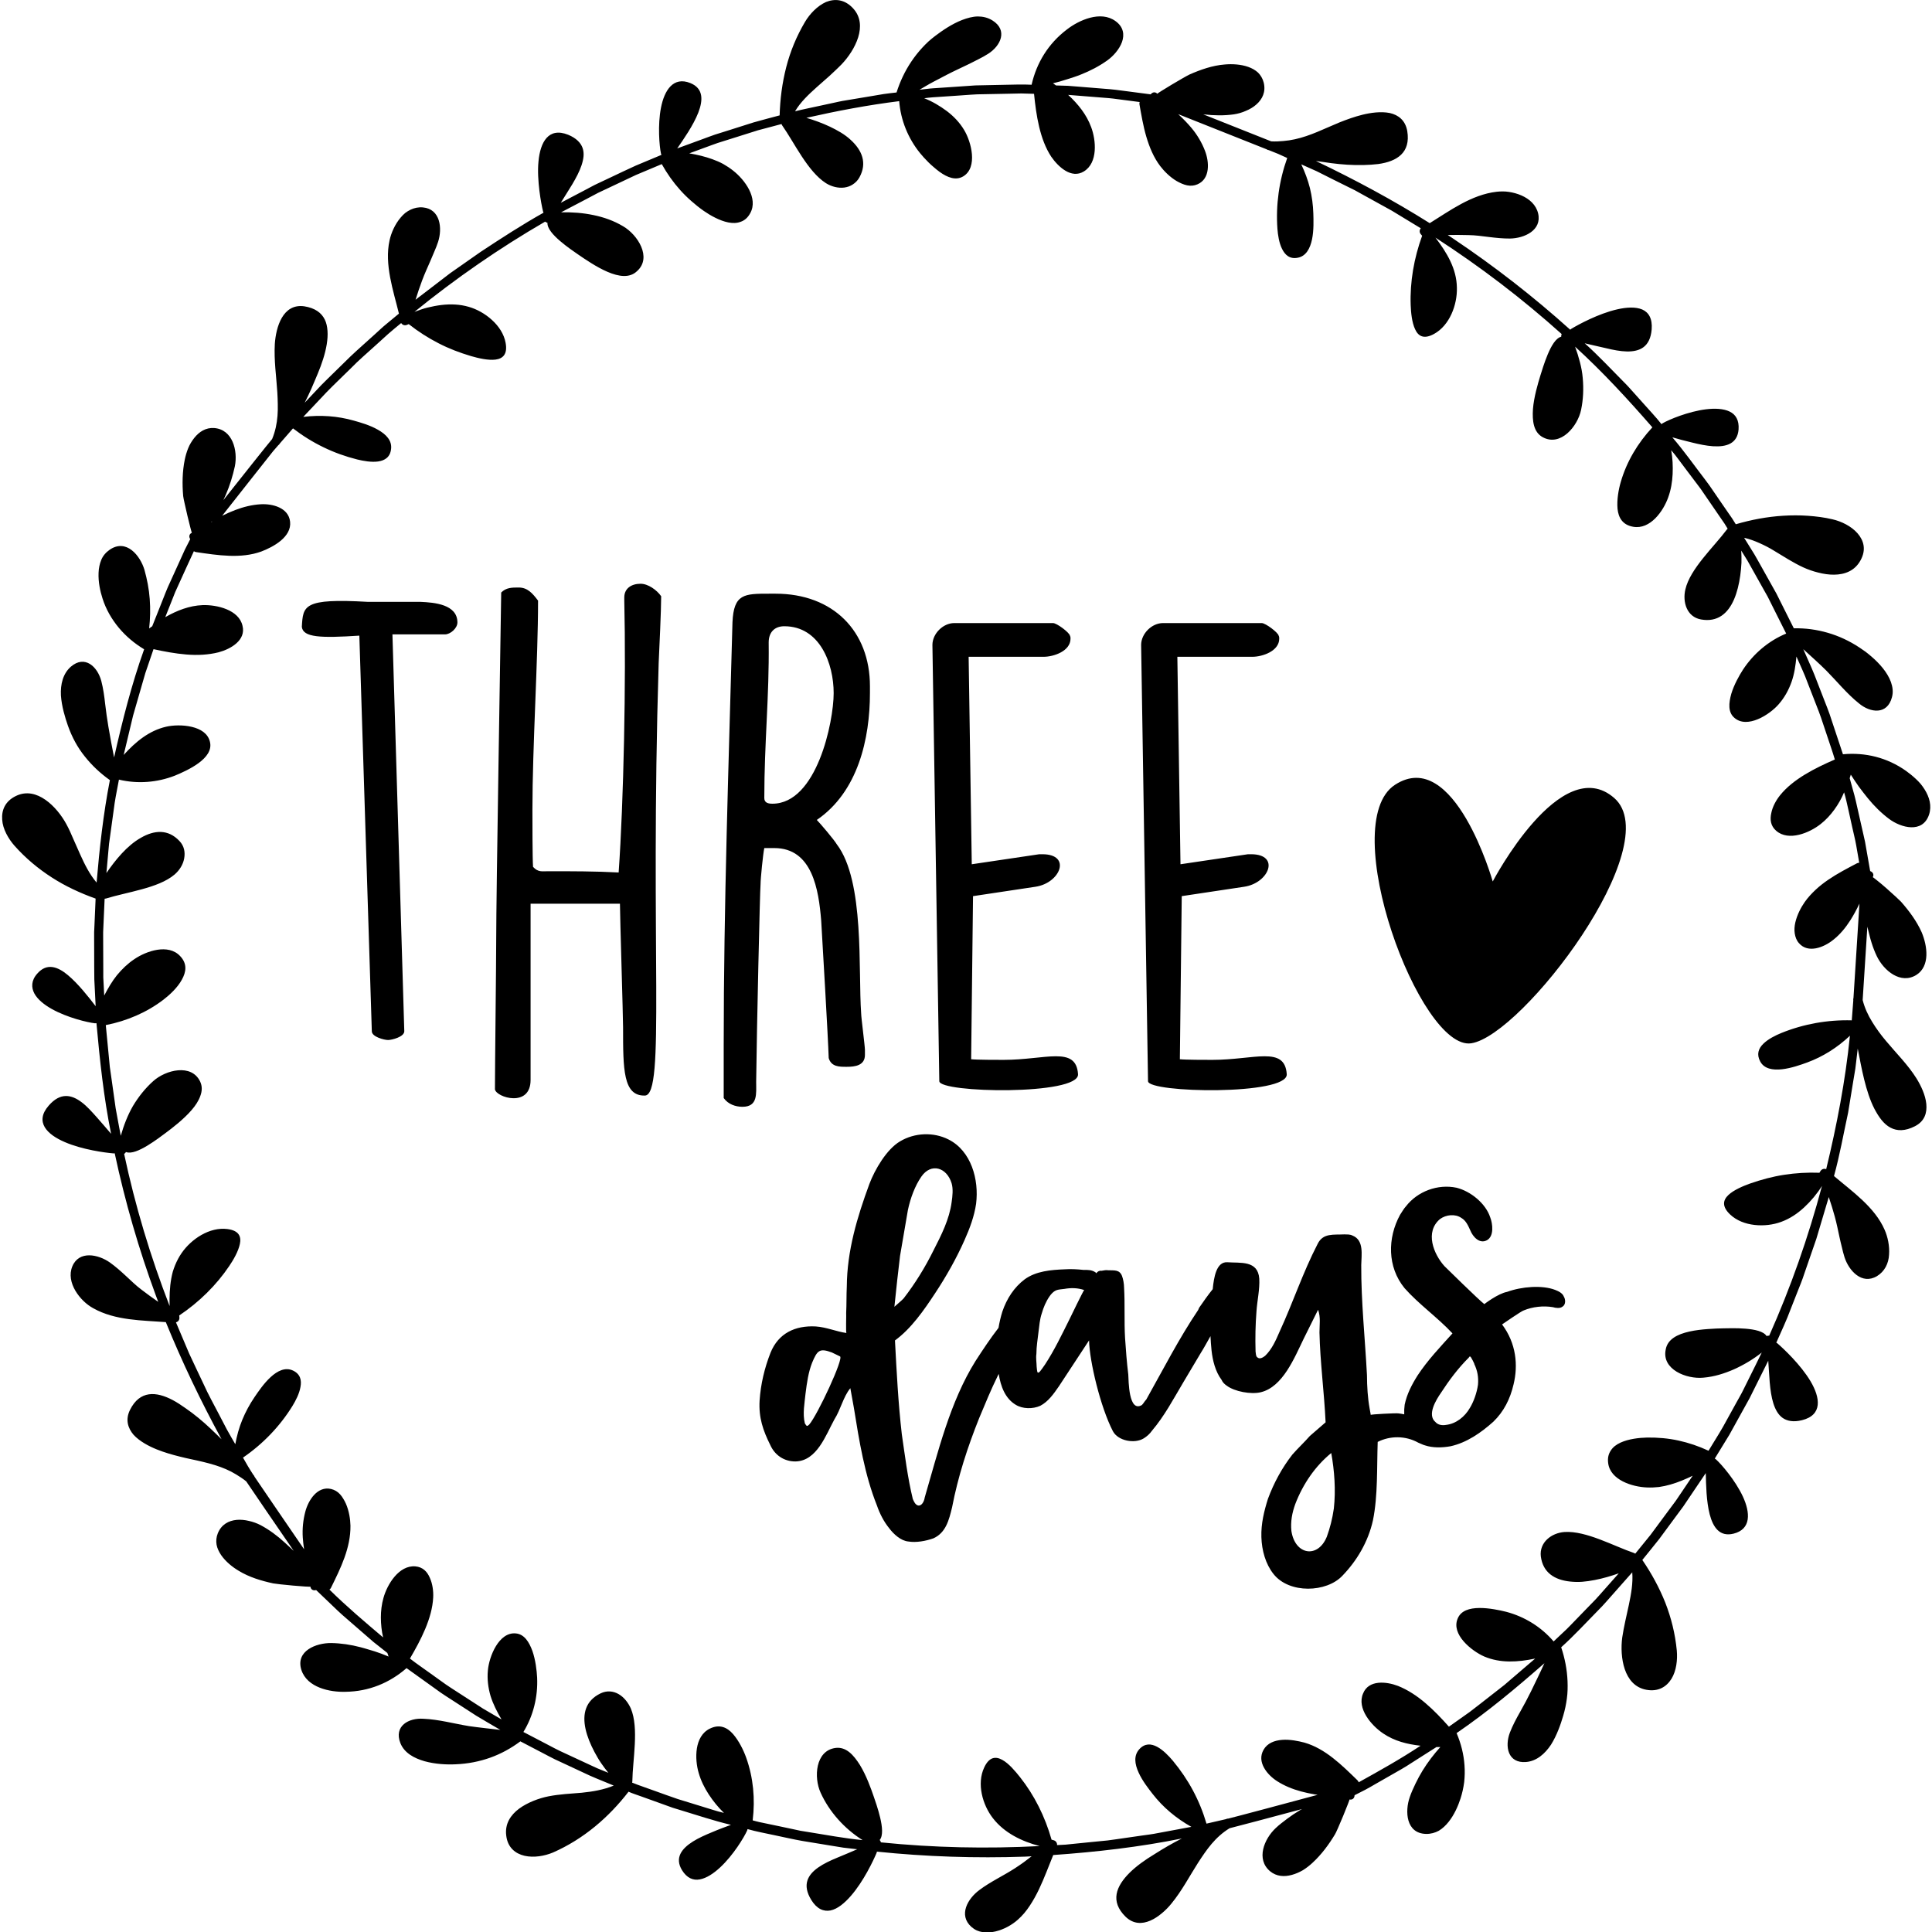 <?xml version="1.0" encoding="utf-8"?>
<!-- Generator: Adobe Illustrator 23.0.3, SVG Export Plug-In . SVG Version: 6.00 Build 0)  -->
<svg version="1.1" id="Layer_1" xmlns="http://www.w3.org/2000/svg" xmlns:xlink="http://www.w3.org/1999/xlink" x="0px" y="0px"
	 viewBox="0 0 432 432" style="enable-background:new 0 0 432 432;" xml:space="preserve">
<path d="M347.75,288.43c-2.92-1.13-7.52-0.75-10.77,0.44c-2.04,0.37-5.08,2.73-5.08,2.73c-1.03-0.72-8.92-8.49-8.92-8.49
	c-2.45-2.72-4.4-7.65-1-10.52c1.33-0.99,3.4-1.22,4.78-0.26c1.01,0.57,1.51,1.69,2.01,2.8c0.56,1.41,2.07,3.09,3.71,2.19
	s1.29-3.7,0.74-5.11c-1.02-3.13-4.37-5.84-7.53-6.63c-4.23-0.89-8.74,0.83-11.31,4.15c-0.51,0.54-0.84,1.21-1.32,1.9
	c-2.83,5.18-2.87,11.67,1,16.4c3.22,3.64,7.35,6.51,10.72,10.12c-2.76,3.06-5.55,5.98-7.8,9.4c-1.29,2.04-2.41,4.2-2.89,6.55
	c-0.1,0.7-0.13,1.42-0.1,2.15c-0.45-0.09-0.91-0.18-1.36-0.22c-0.46-0.07-6.14,0.2-6.12,0.35l-0.26-1.46
	c-0.42-2.33-0.58-4.87-0.59-7.43c-0.43-8.21-1.32-16.49-1.28-24.63c0.04-2.27,0.66-5.54-1.94-6.58c-0.66-0.33-1.25-0.23-1.86-0.27
	c-2.39,0.13-4.74-0.35-5.95,2.13c-3.35,6.48-5.48,13.05-8.51,19.62c-0.85,1.96-1.7,3.92-3.24,5.41c-0.53,0.4-1.21,0.82-1.75,0.32
	c-0.34-0.24-0.3-0.85-0.38-1.29c-0.09-3-0.03-6.02,0.2-8.93c0.16-2.44,0.76-4.96,0.63-7.35c-0.3-4.17-4.24-3.46-7.15-3.68
	c-2.42-0.13-2.99,3.28-3.26,6.02c-1.1,1.36-2.07,2.76-3.04,4.16l-0.21,0.49c-4.28,6.35-7.84,13.32-11.61,20.03
	c-0.38,0.37-0.6,0.86-0.98,1.23c-3,1.75-2.95-5.5-3.04-6.84c-0.33-2.65-0.54-5.48-0.72-8.16c-0.22-3.73,0-7.54-0.22-11.26
	c-0.01-0.9-0.2-1.92-0.47-2.63c-0.56-1.41-1.72-1.2-3.09-1.25c-0.46-0.07-0.9,0.01-1.49,0.12c-0.46-0.07-0.88,0.16-1.12,0.5
	c-0.15,0.03-0.15,0.03-0.17-0.12c-0.86-0.6-1.76-0.59-2.67-0.57c-1.54-0.17-2.91-0.23-4.25-0.14c-3.14,0.12-6.41,0.4-8.94,2.22
	c-2.39,1.79-4.04,4.35-5.02,7.24c-0.37,1.18-0.65,2.4-0.86,3.63c-1.85,2.39-3.46,4.83-5.13,7.4c-5.73,9.17-8.38,20.35-11.37,30.54
	c-0.13,0.93-0.71,1.94-1.49,1.78c-0.64-0.19-0.92-0.89-1.17-1.45c-1.16-4.76-1.77-9.78-2.46-14.48c-0.8-6.94-1.16-13.96-1.53-20.98
	c3.6-2.61,6.47-6.74,8.95-10.51c2.49-3.76,4.77-7.79,6.59-11.89c1.18-2.63,2.2-5.37,2.6-8.16c0.68-5.4-1.09-11.86-6.22-14.4
	c-3.31-1.66-7.51-1.51-10.77,0.44c-3,1.75-5.65,6.3-6.87,9.53c-2.73,7.42-4.99,14.92-5.05,22.92c-0.1,1.98-0.04,3.93-0.14,5.9
	c0.05,0.29-0.11,4.39,0.06,4.51c-2.32-0.33-4.46-1.31-6.89-1.47c-4.56-0.23-8.32,1.5-10.09,5.89c-1.34,3.41-2.2,7.03-2.44,10.69
	c-0.22,3.81,0.75,6.65,2.4,9.96c1,2.23,3.07,3.67,5.63,3.65c4.8-0.11,6.77-5.89,8.7-9.41c1.41-2.21,1.96-5.03,3.56-6.97l0.79,4.38
	c1.2,7.47,2.4,14.94,5.15,21.83c0.63,1.85,1.56,3.64,2.73,5.08c0.99,1.33,2.62,2.84,4.31,2.99c1.71,0.29,3.9-0.1,5.6-0.71
	c2.79-1.26,3.48-4.1,4.17-6.93c1.32-6.87,3.45-13.43,6.05-19.93c1.37-3.26,2.62-6.35,4.17-9.49c0.07-0.14,0.14-0.27,0.21-0.41
	c0.43,2.77,1.44,5.5,3.82,6.91c1.52,0.93,3.79,0.97,5.46,0.22c1.79-0.93,2.99-2.65,4.18-4.37l6.74-10.26
	c0.09,4.66,2.54,14.91,5.32,20.29c1.15,2.2,4.89,2.88,6.92,1.61c0.68-0.42,1.33-0.99,1.81-1.68c2.86-3.38,4.76-7.04,7.07-10.92
	l3.82-6.42c0.78-1.23,1.48-2.55,2.21-3.83c0.05,1.07,0.13,2.15,0.24,3.23c0.25,2.22,0.84,4.67,2.23,6.53
	c0.25,0.56,0.62,0.94,1.14,1.3c1.75,1.34,5.49,2.02,7.65,1.48c4.91-1.19,7.5-7.68,9.59-11.98l3.21-6.46
	c0.61,1.7,0.31,3.41,0.31,5.07c0.14,6.61,1.06,13.37,1.37,20.1l-3.52,3.05c-1.25,1.43-2.67,2.74-3.92,4.17
	c-2.32,2.98-4.13,6.32-5.45,9.88c-0.86,2.72-1.56,5.56-1.47,8.55s0.93,6.01,2.7,8.25c3.52,4.49,11.91,4.18,15.44,0.38
	c3.17-3.29,5.73-7.51,6.81-12.38c1.12-5.48,0.86-11.91,1.06-17.52c2.76-1.4,6.22-1.42,9.07,0.17c0.53,0.2,1.02,0.48,1.49,0.6
	c1.78,0.59,3.84,0.54,5.74,0.2c3.62-0.8,6.83-3.04,9.56-5.49c2.31-2.23,3.76-5.05,4.52-8.35c1.04-4.26,0.61-9.15-2.57-13.4
	c0,0,4.42-3.06,4.86-3.14c1.96-0.81,4.33-1.08,6.5-0.72c0.63,0.19,1.56,0.32,2.1-0.08c0.82-0.45,0.76-1.64,0.33-2.32
	C349.4,289.19,348.56,288.74,347.75,288.43z M180.93,318.55c-0.27,0.2-0.38,0.37-0.56,0.25c-0.17-0.12-0.2-0.26-0.4-0.53
	c-0.54-2.16-0.06-4.51,0.15-6.66c0.31-2.47,0.64-4.79,1.47-6.9c1.16-2.77,1.66-3.31,4.41-2.3l1.82,0.88
	C188.78,303.57,182.8,316.41,180.93,318.55z M201.25,280.83l1.76-10.27c0.57-2.67,1.58-5.41,3.02-7.48c2.15-3.1,5.65-2.08,6.75,1.49
	c0.38,1.29,0.21,2.83,0.01,4.22c-0.51,3.86-2.29,7.35-4.07,10.83c-1.88,3.8-4.09,7.37-6.66,10.7c-0.5,0.54-1.04,0.94-2.07,1.88
	C200.42,287.91,200.83,284.37,201.25,280.83z M239.09,295.09c-1.66,3.32-3.3,6.78-5.42,10.02c-1.08,1.55-1.32,1.9-1.63,1.8
	c-0.2-0.26-0.18-1.02-0.24-1.31c-0.01-0.9-0.2-1.92-0.06-2.85c0-1.66,0.3-3.37,0.47-4.91c0.2-1.39,0.25-2.76,0.75-4.21
	c0.37-1.27,0.89-2.57,1.73-3.78c0.36-0.52,0.86-1.06,1.42-1.31c0.56-0.25,1.31-0.24,1.9-0.34c1.46-0.26,2.97-0.24,4.42,0.26
	C242.27,288.49,239.42,294.43,239.09,295.09z M298.25,337.31c-0.33,2.32-0.87,4.38-1.57,6.31c-1.98,4.88-7.09,4.14-7.92-1.28
	c-0.22-2.07,0.16-4.1,0.87-6.04c1.74-4.53,4.49-8.5,8.04-11.4C298.38,328.85,298.71,333.16,298.25,337.31z M330.48,309.64
	c-0.27,1.86-0.97,3.79-1.79,5.14c-1.14,2.01-3.12,3.58-5.34,3.83c-0.88,0.16-1.8,0.02-2.37-0.63c-1.95-1.61,0.15-5,1.23-6.55
	c1.77-2.73,3.83-5.51,6.26-7.91c-0.03-0.15,0.12-0.17,0.27-0.2c0.15-0.03,1.1,1.91,0.9,1.65
	C330.37,306.49,330.63,307.95,330.48,309.64z M102.28,139.19c0,1.26-1.54,2.66-2.79,2.66H87.75l2.65,88.74
	c0,1.26-2.79,1.96-3.63,1.96s-3.63-0.7-3.63-1.96l-2.79-88.46c-8.66,0.56-12.58,0.42-12.86-1.96c0.28-4.75,0.28-6.43,14.81-5.59
	h11.74C97.11,134.71,102.28,135.13,102.28,139.19z M147.84,133.32c0,3.07-0.42,12.02-0.56,14.95c-1.96,64.14,1.54,96.56-3.07,96.7
	c-4.89,0.14-4.89-5.87-4.89-15.23c0-2.52-0.7-25.15-0.7-27.67h-19.98v39.41c0,6.29-7.69,3.91-7.97,2.1c0-5.03,0.28-28.23,0.28-33.12
	c0-10.9,0.98-67.21,1.12-77.97c1.12-1.12,2.38-1.12,3.91-1.12c1.96,0,3.07,1.26,4.33,2.93c0,13.42-1.26,32.56-1.26,46.81
	c0,1.96,0,10.9,0.14,12.72c1.12,1.26,2.1,0.98,3.35,0.98c5.31,0,10.62,0,15.79,0.28c1.12-15.79,1.68-43.04,1.26-60.79v-0.7
	c0-2.1,1.68-3.07,3.63-3.07C144.91,130.52,146.86,131.92,147.84,133.32z M170.9,189.63h2.24c8.52,0,9.92,9.36,10.48,16.21
	c0.28,4.75,1.54,26.13,1.68,30.74c0.56,1.96,2.38,1.96,3.91,1.96h0.14c1.82,0,4.05-0.28,4.05-2.66v-1.12c0-0.84-0.84-7.27-0.84-8.1
	c-0.7-9.64,0.84-29.63-5.45-37.87c-0.56-0.98-3.77-4.75-4.47-5.45c9.22-6.29,11.88-18.17,11.88-28.37v-1.54
	c0-12.3-8.24-20.68-21.1-20.68h-1.4c-5.59,0-7.97,0-8.24,6.43c-0.84,31.44-1.96,63.16-1.96,94.6v11.74c0.98,1.4,2.66,1.96,4.19,1.96
	c3.49,0,3.07-2.93,3.07-5.59c0.14-11.88,0.84-42.9,0.98-44.16C170.06,196.48,170.62,190.89,170.9,189.63z M171.88,143.66
	c0-2.38,1.4-3.63,3.49-3.63c7.96,0,11.04,8.38,11.04,14.95c0,6.43-3.77,24.73-13.69,24.73c-0.84,0-1.82-0.14-1.82-1.26
	C170.9,166.02,172.02,155.81,171.88,143.66z M210.03,241.75l-1.54-97.54c0-2.52,2.38-4.89,4.89-4.89h22.08
	c0.84,0,3.63,2.1,3.77,2.79c0.14,0.28,0.14,0.42,0.14,0.7c0,2.79-3.77,4.05-6.01,4.05h-16.77l0.7,46.39l15.09-2.24h0.7
	c6.57,0,4.05,6.43-1.54,7.27l-13.97,2.1l-0.42,36.47c1.26,0.14,6.01,0.14,7.27,0.14c9.36,0,16.21-3.21,16.63,3.21
	C241.33,244.97,210.03,244.41,210.03,241.75z M256.7,241.75l-1.54-97.54c0-2.52,2.38-4.89,4.89-4.89h22.08
	c0.84,0,3.63,2.1,3.77,2.79c0.14,0.28,0.14,0.42,0.14,0.7c0,2.79-3.77,4.05-6.01,4.05h-16.77l0.7,46.39l15.09-2.24h0.7
	c6.57,0,4.05,6.43-1.54,7.27l-13.97,2.1l-0.42,36.47c1.26,0.14,6.01,0.14,7.27,0.14c9.36,0,16.21-3.21,16.63,3.21
	C288,244.97,256.7,244.41,256.7,241.75z M328.99,233.28c-11.48,1.78-30.33-49.16-17.06-57.8c13.27-8.64,21.85,21.62,21.85,21.62
	s15.24-29.09,27.17-18.66C372.88,188.88,340.47,231.5,328.99,233.28z M415.63,175.88c0.64,0.9,1.37,1.77,2.04,2.63
	c1.39,1.7,2.96,3.27,4.72,4.59c2.67,2,7.5,3.32,8.94-0.92c0.67-1.98,0.09-3.95-0.98-5.66c-0.27-0.43-0.57-0.84-0.88-1.23
	c-0.33-0.39-0.69-0.75-1.06-1.1c-0.73-0.69-1.49-1.29-2.18-1.79c-4.27-3.04-9.18-4.19-14.09-3.75c-0.01,0-0.03,0.01-0.05,0.01
	l-1.99-5.98l-0.99-2.98c-0.33-0.99-0.75-1.96-1.12-2.94l-2.27-5.85c-0.77-1.94-1.68-3.83-2.5-5.75c1.7,1.56,3.48,3.13,5.14,4.78
	c2.34,2.36,4.63,5.21,7.32,7.35c2.5,2.1,6.33,2.63,7.37-1.4c0.32-1.16,0.15-2.29-0.23-3.38c-0.39-1.09-1.04-2.13-1.81-3.1
	c-0.77-0.96-1.67-1.85-2.57-2.62c-0.45-0.39-0.89-0.75-1.33-1.08c-0.45-0.33-0.89-0.62-1.29-0.89c-2.29-1.52-4.68-2.62-7.14-3.33
	c-2.47-0.71-4.95-1.05-7.58-1l-2.59-5.17l-1.29-2.58l-1.41-2.52l-2.82-5.04c-0.45-0.85-0.97-1.66-1.48-2.48l-1.52-2.45
	c1.18,0.27,2.32,0.69,3.44,1.19c1.12,0.5,2.24,1.07,3.28,1.72c2.11,1.27,4.22,2.65,6.49,3.7c1.01,0.46,2.16,0.88,3.36,1.17
	c1.18,0.3,2.4,0.49,3.58,0.47c2.37-0.03,4.59-0.86,5.86-3.17c1.36-2.43,0.73-4.49-0.65-6.08c-1.39-1.59-3.59-2.67-5.6-3.13
	c-1.79-0.43-3.68-0.66-5.51-0.79c-1.84-0.13-3.68-0.12-5.49-0.01c-3.63,0.22-7.18,0.9-10.6,1.9l-0.02,0.01
	c-0.27-0.42-0.52-0.86-0.8-1.28l-0.86-1.24l-1.71-2.48l-1.7-2.48c-0.56-0.83-1.13-1.66-1.75-2.45c-2.45-3.19-4.75-6.47-7.37-9.51
	c1.27,0.36,2.8,0.79,4.4,1.16c1.57,0.39,3.18,0.73,4.68,0.83c2.99,0.19,5.47-0.55,5.73-3.75c0.15-2.05-0.63-3.36-2.01-4.01
	c-1.38-0.66-3.28-0.74-5.26-0.5c-3.97,0.49-8.27,2.29-9.7,3.12c-0.1,0.06-0.19,0.13-0.26,0.21c-1.29-1.64-2.74-3.14-4.11-4.7
	l-2.08-2.32c-0.7-0.77-1.37-1.56-2.12-2.29c-2.93-2.95-5.76-6-8.86-8.78c1.48,0.33,3.13,0.75,4.77,1.1c1.6,0.39,3.2,0.7,4.65,0.73
	c2.9,0.05,5.22-1,5.55-4.94c0.19-2.4-0.66-3.8-2.1-4.44c-1.47-0.62-3.49-0.52-5.59-0.04c-4.21,0.95-8.75,3.43-10.27,4.35
	c-0.1,0.06-0.18,0.13-0.25,0.21c-8.22-7.4-16.97-14.21-26.17-20.37c-0.41-0.27-0.81-0.54-1.21-0.81c1.53-0.03,3.08-0.02,4.63,0.02
	c1.54,0.02,3.07,0.24,4.61,0.43c1.54,0.19,3.1,0.35,4.65,0.34c3.2-0.04,7.2-1.84,6.31-5.62c-0.46-1.93-1.96-3.24-3.74-4.02
	c-0.89-0.39-1.86-0.65-2.8-0.79c-0.95-0.15-1.91-0.12-2.75-0.03c-5.61,0.65-10.46,4.24-14.95,7.02c-8.17-5.14-16.7-9.72-25.45-13.9
	c1.1,0.12,2.23,0.33,3.4,0.48c1.18,0.15,2.39,0.28,3.6,0.35c2.42,0.15,4.86,0.1,6.94-0.15c4.18-0.58,7.28-2.53,6.49-7.36
	c-0.41-2.4-1.98-3.62-3.92-4.05c-1.97-0.39-4.26-0.07-6.11,0.39c-1.77,0.44-3.46,1.05-5.12,1.71c-1.67,0.68-3.33,1.46-4.97,2.13
	c-1.65,0.68-3.3,1.27-5,1.64c-0.85,0.19-1.71,0.32-2.58,0.39c-0.88,0.09-1.79,0.13-2.72,0.08c-0.8-0.32-9.2-3.65-15.2-6.04
	c0.04,0.01,0.08,0.01,0.12,0.01c2.28,0.26,4.55,0.3,6.72-0.01c0.89-0.13,1.82-0.39,2.69-0.78c0.87-0.36,1.68-0.83,2.35-1.43
	c1.35-1.19,2.15-2.83,1.64-4.89c-0.23-0.91-0.68-1.65-1.27-2.24c-0.61-0.56-1.36-0.98-2.19-1.27c-1.66-0.59-3.61-0.69-5.26-0.54
	c-2.73,0.21-5.45,1.17-7.89,2.25c-0.35,0.15-2.17,1.19-3.88,2.21c-0.85,0.51-1.68,1.02-2.29,1.4c-0.61,0.38-1.01,0.65-1.02,0.68
	c-0.5-0.53-1.13-0.32-1.47,0.14l-5.28-0.69l-2.64-0.34c-0.88-0.12-1.77-0.16-2.65-0.24l-5.3-0.43l-2.64-0.21l-2.65-0.08
	c-0.23-0.16-0.45-0.32-0.69-0.48c1.07-0.26,2.13-0.56,3.19-0.91c1.06-0.33,2.1-0.66,3.12-1.08c2.05-0.81,4.02-1.84,5.82-3.12
	c1.37-0.97,2.73-2.53,3.3-4.12c0.57-1.61,0.37-3.37-1.44-4.67c-1.68-1.23-3.73-1.27-5.69-0.76c-1.95,0.51-3.8,1.55-5.17,2.61
	c-4.2,3.17-6.8,7.51-7.9,12.32c-0.01,0.01,0,0.03-0.01,0.05c-2.09-0.11-4.2-0.01-6.29,0.02l-6.28,0.13l-6.26,0.43l-3.13,0.21
	c-1.04,0.06-2.08,0.23-3.11,0.33c1.01-0.57,2.02-1.21,3.04-1.74l3.09-1.62c1.48-0.77,3.08-1.49,4.66-2.26
	c0.79-0.37,1.58-0.8,2.35-1.18c0.77-0.38,1.52-0.8,2.23-1.25c2.77-1.76,4.45-5.26,0.94-7.45c-1.01-0.63-2.13-0.89-3.28-0.89
	c-1.15,0.02-2.34,0.35-3.5,0.79c-2.31,0.9-4.45,2.38-5.97,3.53c-0.54,0.41-1.06,0.83-1.55,1.27c-0.49,0.45-0.96,0.93-1.41,1.42
	c-0.89,0.97-1.7,2-2.42,3.07c-1.44,2.14-2.53,4.46-3.31,6.92c-0.96,0.12-1.92,0.2-2.87,0.35l-2.85,0.48l-5.7,0.95
	c-0.95,0.14-1.89,0.37-2.83,0.57l-2.82,0.61c-1.88,0.42-3.77,0.78-5.63,1.25c1.25-2.09,3.01-3.74,4.87-5.41
	c0.94-0.83,1.88-1.66,2.82-2.49c0.47-0.42,0.93-0.85,1.38-1.29c0.45-0.44,0.9-0.85,1.33-1.3c1.51-1.58,3.01-3.77,3.72-6.05
	c0.7-2.28,0.61-4.64-1.2-6.55c-1.87-1.98-4.04-2.13-5.99-1.35c-1.94,0.87-3.64,2.66-4.7,4.45c-1.91,3.24-3.29,6.59-4.2,10.13
	c-0.91,3.55-1.37,7.16-1.47,10.74l0.01,0.03c-1.94,0.53-3.89,1.01-5.82,1.57l-5.74,1.82l-2.87,0.9c-0.95,0.32-1.89,0.69-2.83,1.03
	l-5.65,2.07c1.48-2.14,3.6-5.17,4.71-8c1.09-2.82,1.16-5.43-1.79-6.62c-3.81-1.52-5.79,1.63-6.55,5.5
	c-0.77,3.91-0.36,8.63-0.01,10.24c0.02,0.12,0.07,0.22,0.12,0.32l-5.76,2.41c-1.9,0.85-3.77,1.77-5.65,2.65l-2.82,1.33
	c-0.95,0.43-1.85,0.96-2.77,1.43l-5.52,2.9c1.56-2.57,3.72-5.61,4.65-8.4c0.46-1.41,0.64-2.68,0.23-3.85
	c-0.4-1.15-1.4-2.21-3.22-2.96c-4.43-1.78-6.25,1.7-6.64,5.94c-0.22,2.11-0.04,4.52,0.2,6.55c0.25,2.04,0.6,3.75,0.81,4.63
	c0.02,0.11,0.07,0.21,0.12,0.3c-4.82,2.71-9.46,5.72-14.08,8.77l-6.8,4.76l-6.59,5.05c-0.38,0.3-0.79,0.57-1.15,0.89
	c0.44-1.47,0.95-2.9,1.48-4.35c0.53-1.42,1.18-2.84,1.81-4.28c0.32-0.72,0.63-1.45,0.92-2.17c0.31-0.71,0.59-1.42,0.83-2.15
	c0.98-3.01,0.52-7.34-3.39-7.7c-1-0.09-1.93,0.11-2.77,0.51c-0.42,0.2-0.82,0.45-1.2,0.74c-0.37,0.31-0.71,0.65-1.02,1.03
	c-1.27,1.49-2.11,3.42-2.47,5.07c-1.21,5.41,0.86,11.31,2.09,16.4l-2.79,2.31c-0.94,0.76-1.8,1.61-2.7,2.41
	c-1.78,1.63-3.61,3.21-5.37,4.88l-5.19,5.08c-0.88,0.83-1.71,1.72-2.53,2.6l-2.49,2.64c0.49-0.97,1-2.02,1.48-3.11
	c0.5-1.08,0.93-2.25,1.42-3.34c0.93-2.22,1.69-4.51,2.03-6.62c0.17-1.06,0.24-2.07,0.17-3.01c-0.07-0.94-0.24-1.77-0.61-2.52
	c-0.73-1.49-2.16-2.58-4.6-2.96c-4.8-0.66-6.31,4.65-6.57,8.42c-0.21,3.67,0.34,7.29,0.56,10.8c0.06,0.88,0.08,1.74,0.1,2.63
	c0.02,0.89,0.01,1.77-0.06,2.64c-0.14,1.75-0.49,3.48-1.2,5.19c-0.63,0.71-7.11,8.87-10.91,13.67c0.19-0.39,0.37-0.78,0.54-1.18
	c0.92-2.11,1.58-4.31,2.04-6.41c0.68-3.49-0.49-8.24-4.65-8.54c-1.85-0.12-3.32,0.82-4.42,2.2c-0.55,0.69-1.03,1.47-1.37,2.31
	c-0.34,0.84-0.59,1.71-0.76,2.53c-0.56,2.72-0.59,5.54-0.36,8.17c0.03,0.37,0.49,2.45,0.95,4.4c0.23,0.98,0.47,1.92,0.65,2.63
	c0.09,0.35,0.17,0.64,0.23,0.85c0.06,0.21,0.1,0.32,0.11,0.33c-0.67,0.3-0.68,0.96-0.36,1.42c-0.4,0.79-0.82,1.57-1.21,2.37
	l-1.1,2.43l-2.2,4.84c-0.77,1.6-1.36,3.27-2.03,4.91l-1.96,4.93c-0.23,0.17-0.46,0.32-0.69,0.49c0.24-2.16,0.3-4.38,0.13-6.59
	c-0.16-2.21-0.6-4.44-1.18-6.51c-0.94-3.17-4.04-7.05-7.77-4.5c-0.86,0.6-1.51,1.36-1.88,2.26c-0.38,0.9-0.57,1.89-0.61,2.9
	c-0.09,2.03,0.36,4.13,0.88,5.73c0.77,2.45,2.07,4.67,3.66,6.58c1.59,1.9,3.49,3.49,5.61,4.77c0.01,0.01,0.03,0.01,0.04,0.02
	c-2.83,7.91-4.88,16.05-6.72,24.19c-0.47-2.27-0.86-4.54-1.27-6.86c-0.28-1.65-0.53-3.41-0.73-5.14c-0.19-1.73-0.43-3.45-0.86-5.1
	c-0.85-3.2-3.68-5.88-6.8-3.2c-1.78,1.55-2.35,3.95-2.23,6.42c0.17,2.48,0.94,4.99,1.57,6.79c0.91,2.56,2.13,4.84,3.78,6.88
	c1.61,2.03,3.49,3.78,5.6,5.28c-1.48,7.58-2.32,15.25-2.97,22.91c-1.55-1.83-2.65-4.02-3.67-6.29c-0.51-1.15-1.02-2.3-1.53-3.45
	c-0.48-1.14-0.98-2.27-1.58-3.36c-1.05-1.93-2.69-4.03-4.65-5.4c-1.96-1.37-4.24-2.01-6.6-0.87c-2.45,1.18-3.24,3.2-3.08,5.3
	c0.12,2.09,1.38,4.27,2.75,5.83c2.5,2.81,5.33,5.16,8.37,7.11c1.51,0.97,3.09,1.85,4.74,2.63c1.64,0.78,3.31,1.47,5,2.07l0.03,0
	l-0.26,6.02l-0.07,1.5l0,1.51l0.01,3.01c0.01,2.01,0,4.01,0.03,6.02l0.3,6.01c-1.59-2.07-3.91-5.03-6.21-6.95
	c-2.28-1.91-4.71-2.78-6.84-0.34c-0.7,0.78-1.03,1.55-1.11,2.29c-0.08,0.74,0.09,1.45,0.44,2.13c0.72,1.35,2.19,2.53,3.92,3.5
	c3.47,1.94,8,3.01,9.64,3.19c0.12,0.01,0.23,0,0.34-0.02c0.75,8.3,1.62,16.57,3.27,24.73c-1-1.14-2.07-2.45-3.2-3.7
	c-1.13-1.25-2.18-2.45-3.35-3.33c-2.3-1.75-4.79-2.27-7.39,0.72c-3.22,3.68-0.36,6.47,3.58,8.16c3.96,1.72,9.08,2.38,10.85,2.53
	c0.12,0.01,0.22,0,0.32-0.02c2.31,10.82,5.39,21.47,9.22,31.85c0.17,0.46,0.34,0.92,0.51,1.37c-1.26-0.87-2.51-1.78-3.75-2.73
	c-1.24-0.92-2.32-2.01-3.47-3.06c-1.14-1.06-2.31-2.1-3.57-3c-2.62-1.85-6.91-2.74-8.41,0.84c-0.76,1.83-0.31,3.77,0.67,5.45
	c0.99,1.68,2.49,3.11,4.01,3.93c4.93,2.77,10.99,2.7,16.22,3.1c3.64,8.94,7.82,17.67,12.46,26.19c-1.56-1.53-3.29-3.24-5.18-4.78
	c-0.94-0.77-1.91-1.51-2.88-2.17c-0.95-0.67-1.88-1.29-2.82-1.79c-3.73-1.98-7.39-2.22-9.58,2.16c-1.09,2.19-0.49,4.08,0.79,5.59
	c1.36,1.47,3.42,2.55,5.18,3.26c1.69,0.68,3.42,1.18,5.16,1.61c1.72,0.45,3.55,0.77,5.27,1.2c1.73,0.42,3.42,0.91,5.02,1.6
	c0.8,0.34,1.57,0.74,2.32,1.2c0.74,0.46,1.52,0.95,2.24,1.54c0.53,0.83,7.11,10.42,10.62,15.54c-0.65-0.61-1.32-1.21-1.95-1.81
	c-1.69-1.55-3.51-2.91-5.45-3.94c-0.8-0.42-1.71-0.75-2.63-0.95c-0.91-0.22-1.84-0.31-2.74-0.23c-1.79,0.17-3.4,1.03-4.2,2.99
	c-0.35,0.87-0.42,1.73-0.28,2.56c0.15,0.82,0.53,1.59,1.02,2.32c1,1.45,2.51,2.68,3.94,3.52c2.33,1.43,5.1,2.25,7.7,2.81
	c0.37,0.08,2.46,0.32,4.43,0.49c0.99,0.09,1.95,0.17,2.67,0.21c0.36,0.03,0.67,0.03,0.88,0.04c0.22,0.01,0.34,0,0.35,0
	c0.09,0.72,0.73,0.92,1.27,0.75l3.85,3.68c0.65,0.61,1.27,1.24,1.94,1.82l2.01,1.75l4.01,3.48l1,0.87l1.04,0.82l2.08,1.65
	c0.09,0.27,0.18,0.52,0.27,0.8c-1.01-0.43-2.04-0.82-3.1-1.16c-0.53-0.17-1.06-0.33-1.6-0.48c-0.53-0.15-1.05-0.32-1.59-0.45
	c-2.13-0.56-4.32-0.89-6.53-0.93c-3.34-0.04-8.03,1.74-6.68,6.01c1.29,3.98,6.43,5,9.87,4.89c5.24-0.06,9.89-2.02,13.61-5.26
	c0.01-0.01,0.02-0.03,0.04-0.03l5.12,3.67l2.55,1.83c0.86,0.6,1.76,1.15,2.63,1.72l5.27,3.41c1.78,1.09,3.61,2.12,5.4,3.18
	c-2.29-0.27-4.64-0.51-6.97-0.84c-3.28-0.53-6.8-1.51-10.23-1.65c-3.26-0.23-6.67,1.6-5.14,5.47c0.89,2.2,3.09,3.37,5.45,4.04
	c2.38,0.65,4.95,0.77,6.9,0.67c2.74-0.11,5.32-0.62,7.73-1.48c2.4-0.86,4.64-2.08,6.74-3.65l5.13,2.68c0.86,0.44,1.7,0.91,2.57,1.33
	l2.62,1.22l5.23,2.44c1.76,0.78,3.56,1.47,5.33,2.22c-2.23,0.93-4.68,1.35-7.15,1.6c-2.45,0.21-4.97,0.32-7.42,0.8
	c-2.18,0.43-4.7,1.38-6.59,2.76c-1.9,1.42-3.21,3.38-2.88,6.01c0.16,1.38,0.68,2.38,1.41,3.11c0.73,0.73,1.66,1.18,2.69,1.42
	c2.06,0.47,4.47,0.06,6.37-0.74c6.91-3.04,12.51-7.94,16.86-13.56l0.01-0.03c0.92,0.41,1.88,0.7,2.83,1.05l2.84,1.02l2.83,1.02
	l1.42,0.51l1.44,0.44c3.85,1.15,7.64,2.45,11.55,3.37c-1.24,0.46-2.73,1-4.24,1.65c-1.5,0.62-3,1.28-4.27,2.08
	c-2.53,1.6-4.11,3.65-2.44,6.4c1.08,1.75,2.47,2.36,3.99,2.07c1.51-0.28,3.09-1.33,4.55-2.69c2.93-2.72,5.34-6.71,6.02-8.23
	c0.05-0.11,0.07-0.22,0.09-0.33c2,0.57,4.06,0.94,6.09,1.38c2.04,0.42,4.06,0.9,6.11,1.26l6.15,1.01c1.03,0.17,2.05,0.35,3.08,0.5
	l3.1,0.36c-0.7,0.3-1.44,0.62-2.2,0.94c-0.76,0.32-1.54,0.66-2.3,0.96c-1.52,0.63-3,1.32-4.2,2.16c-2.38,1.67-3.64,3.89-1.58,7.26
	c1.26,2.05,2.78,2.66,4.32,2.36c1.55-0.32,3.13-1.63,4.54-3.25c2.85-3.26,5.05-7.95,5.74-9.59c0.05-0.11,0.07-0.21,0.08-0.31
	c11,1.14,22.08,1.5,33.15,1.12c0.49-0.03,0.97-0.06,1.45-0.08c-0.61,0.47-1.23,0.94-1.85,1.4c-0.63,0.46-1.26,0.86-1.9,1.29
	c-2.52,1.64-5.46,2.99-7.94,4.86c-2.57,1.89-4.74,5.58-1.79,8.23c0.38,0.33,0.78,0.6,1.21,0.8c0.43,0.19,0.87,0.31,1.33,0.38
	c0.92,0.14,1.89,0.07,2.84-0.15c1.9-0.44,3.72-1.48,4.97-2.59c0.52-0.46,1-0.95,1.45-1.47c0.45-0.53,0.87-1.1,1.26-1.69
	c0.78-1.17,1.46-2.42,2.07-3.69c1.22-2.55,2.18-5.23,3.18-7.65c9.62-0.68,19.26-1.77,28.76-3.7c-1.95,0.98-4.09,2.21-6.14,3.52
	c-2.06,1.24-4.02,2.64-5.54,4.14c-3.03,3.02-4.4,6.39-0.92,9.82c1.74,1.69,3.71,1.68,5.54,0.89c0.91-0.39,1.79-0.98,2.59-1.65
	c0.8-0.66,1.53-1.41,2.14-2.17c2.33-2.84,4.02-6.09,5.91-9.05c0.95-1.46,1.93-2.95,3.07-4.29c1.14-1.34,2.44-2.53,4.02-3.5
	c0.84-0.19,9.83-2.58,16.2-4.29c-0.16,0.09-0.32,0.18-0.48,0.27c-0.99,0.59-1.94,1.22-2.84,1.9c-0.9,0.69-1.78,1.33-2.57,2.09
	c-2.59,2.43-4.45,6.97-1.25,9.65c1.43,1.18,3.17,1.28,4.87,0.81c0.85-0.23,1.69-0.6,2.47-1.05c0.77-0.48,1.48-1.04,2.1-1.61
	c2.05-1.88,3.72-4.15,5.08-6.42c0.2-0.3,1.05-2.25,1.82-4.11c0.38-0.93,0.75-1.84,1.01-2.52c0.13-0.34,0.24-0.62,0.31-0.82
	c0.07-0.2,0.11-0.32,0.11-0.33c0.72,0.15,1.12-0.38,1.12-0.95l2.37-1.21c0.79-0.41,1.55-0.87,2.32-1.31l4.62-2.64
	c0.76-0.45,1.55-0.86,2.29-1.34l2.24-1.43l4.48-2.85c0.28,0,0.56,0,0.85,0.01c-1.45,1.61-2.81,3.38-3.97,5.27
	c-0.58,0.95-1.11,1.93-1.59,2.93c-0.48,1.01-0.93,1.98-1.28,3.02c-1.09,3.12-0.86,8.09,3.65,8.2c1.05,0.02,2.01-0.25,2.86-0.71
	c0.83-0.5,1.57-1.2,2.2-2c1.27-1.59,2.12-3.57,2.64-5.17c0.4-1.23,0.67-2.47,0.83-3.71c0.14-1.26,0.16-2.52,0.07-3.75
	c-0.17-2.47-0.78-4.88-1.75-7.16c0-0.02-0.02-0.03-0.02-0.04c6.93-4.74,13.37-10.13,19.64-15.63c-0.95,2.11-1.98,4.18-3,6.3
	c-0.74,1.5-1.57,3.07-2.43,4.58c-0.86,1.51-1.68,3.05-2.29,4.63c-1.18,3.09-0.47,6.92,3.63,6.58c2.35-0.2,4.21-1.83,5.57-3.88
	c1.32-2.11,2.17-4.58,2.71-6.42c0.39-1.3,0.66-2.6,0.83-3.89c0.18-1.28,0.2-2.62,0.15-3.9c-0.11-2.59-0.6-5.11-1.42-7.56
	c2.87-2.58,5.48-5.43,8.18-8.17c1.37-1.35,2.6-2.84,3.89-4.27l3.82-4.32c0.19,2.4-0.24,4.8-0.75,7.23
	c-0.52,2.43-1.13,4.92-1.49,7.34c-0.29,2.17-0.2,4.83,0.57,7.1c0.78,2.26,2.25,4.12,4.82,4.59c2.68,0.49,4.51-0.67,5.62-2.45
	c1.1-1.79,1.38-4.28,1.19-6.34c-0.36-3.73-1.25-7.29-2.56-10.66c-1.36-3.41-3.11-6.6-5.13-9.55l-0.02-0.02
	c1.26-1.57,2.54-3.11,3.78-4.69l3.58-4.85l1.79-2.42l1.68-2.49l3.36-4.98c0.06,2.6,0.12,6.3,0.88,9.24c0.77,2.92,2.25,5.07,5.34,4.3
	c3.98-1,3.73-4.71,2.08-8.29c-1.7-3.64-4.78-7.2-6.01-8.31c-0.09-0.08-0.18-0.14-0.28-0.18l3.26-5.32l3.02-5.46l1.51-2.73l1.39-2.79
	l2.78-5.58c0.24,2.99,0.26,6.72,1.14,9.52c0.45,1.41,1.09,2.57,2.09,3.27c1.01,0.7,2.43,0.97,4.32,0.5c4.64-1.16,4.08-5.03,1.91-8.7
	c-2.22-3.72-6.04-7.29-7.39-8.46c-0.09-0.08-0.18-0.13-0.27-0.17c1.11-2.53,2.31-5.03,3.26-7.63l1.52-3.86
	c0.51-1.29,1.04-2.56,1.46-3.88l2.71-7.84l2.37-7.96c0.13-0.47,0.3-0.93,0.41-1.4c0.5,1.44,0.93,2.9,1.35,4.39
	c0.4,1.46,0.71,2.99,1.04,4.53c0.17,0.77,0.34,1.54,0.54,2.3c0.17,0.75,0.36,1.5,0.59,2.23c0.97,3.02,3.88,6.25,7.26,4.24
	c1.7-1.03,2.6-2.82,2.7-4.79c0.15-1.95-0.3-4.01-0.98-5.55c-2.2-5.09-7.33-8.64-11.33-12.04c1.29-4.66,2.12-9.42,3.15-14.14
	l1.17-7.16l0.3-1.79c0.11-0.6,0.2-1.2,0.26-1.8l0.43-3.61c0.84,4.32,1.76,9.64,3.73,13.47c1.01,1.91,2.11,3.43,3.59,4.21
	c1.47,0.78,3.26,0.81,5.47-0.32c2.2-1.13,2.73-3.02,2.54-5c-0.2-1.99-1.19-4.06-2.18-5.67c-1.93-3.09-4.58-5.69-6.83-8.4
	c-1.15-1.36-2.16-2.74-3.08-4.24c-0.93-1.5-1.68-3.1-2.14-4.9c0.06-0.82,0.62-9.65,1.05-16.42c0.02,0.07,0.03,0.15,0.05,0.23
	c0.3,1.12,0.52,2.23,0.87,3.3c0.33,1.07,0.73,2.11,1.2,3.09c1.56,3.22,5.33,6.37,8.85,4.17c3.1-1.98,2.45-6.5,1.17-9.54
	c-1.13-2.53-2.85-4.82-4.6-6.81c-0.25-0.28-1.78-1.7-3.27-3.01c-0.73-0.66-1.5-1.28-2.07-1.74c-0.29-0.23-0.53-0.42-0.7-0.55
	c-0.17-0.13-0.27-0.21-0.29-0.2c0.36-0.64-0.04-1.18-0.58-1.36l-0.92-5.25l-0.23-1.31l-0.29-1.3l-0.59-2.6l-1.17-5.18
	c-0.18-0.87-0.44-1.71-0.67-2.57l-0.71-2.56c0.09-0.27,0.17-0.53,0.25-0.8C414.38,174.05,414.98,174.97,415.63,175.88z
	 M47.33,116.59c0.03,0.02,0.06,0.04,0.09,0.06c-0.06,0.04-0.12,0.07-0.18,0.11C47.27,116.7,47.3,116.65,47.33,116.59z
	 M414.18,185.03c0.28,1.31,0.63,2.61,0.86,3.93l0.69,3.96c-0.15-0.01-0.32,0.02-0.5,0.11c-2.17,1.14-4.4,2.3-6.42,3.68
	c-1.01,0.69-1.97,1.43-2.84,2.25c-0.87,0.82-1.73,1.73-2.43,2.74c-0.83,1.18-1.71,2.86-2.1,4.55c-0.19,0.84-0.26,1.69-0.13,2.48
	c0.13,0.79,0.38,1.53,0.94,2.16c2.03,2.36,5.57,0.95,7.63-0.71c1.56-1.22,2.78-2.72,3.84-4.37c0.76-1.19,1.43-2.45,2.06-3.76
	c-0.39,6.09-1.27,20.16-1.34,21.1c-0.06,0.17-0.08,0.35-0.04,0.56c-0.11,1.48-0.23,2.96-0.34,4.44c-5.38-0.15-10.77,0.81-15.75,2.83
	c-1.3,0.53-2.94,1.34-4.02,2.4c-1.1,1.06-1.56,2.37-0.7,3.97c0.88,1.65,2.81,1.97,4.87,1.74c2.06-0.23,4.26-1.02,5.61-1.51
	c3.57-1.31,6.77-3.35,9.58-5.99c-1.02,10.09-2.94,20.04-5.31,29.84c-0.44-0.18-0.98-0.06-1.29,0.44c-0.07,0.12-0.15,0.24-0.22,0.36
	c-2.67-0.1-5.33,0.06-7.91,0.46c-2.6,0.4-5.06,1.07-7.57,1.94c-1.56,0.56-3.66,1.43-4.87,2.57c-1.22,1.14-1.51,2.58,0.39,4.37
	c1.44,1.36,3.4,2.1,5.45,2.33c1.03,0.12,2.08,0.11,3.1-0.01c1.01-0.12,1.96-0.35,2.84-0.67c1.95-0.71,3.65-1.85,5.16-3.25
	c1.51-1.4,2.88-3.04,3.98-4.79c-3.05,11.46-6.98,22.66-11.8,33.48c-0.19-0.03-0.39,0.01-0.58,0.09c-0.67-1.07-2.67-1.48-4.69-1.65
	c-2.02-0.17-4.07-0.09-4.91-0.08c-0.98,0.02-2.23,0.05-3.55,0.16c-1.35,0.1-2.8,0.26-4.13,0.56c-2.67,0.6-4.91,1.72-5.29,4.06
	c-0.9,4.4,4.63,6.62,8.43,6.25c2.43-0.21,4.65-0.91,6.85-1.87c2.17-0.98,4.3-2.24,6.2-3.75c-0.88,1.88-1.85,3.73-2.76,5.6l-1.39,2.8
	c-0.45,0.94-1,1.83-1.49,2.74l-3.02,5.47c-1.03,1.81-2.17,3.56-3.24,5.35c-2.18-1.02-4.43-1.78-6.72-2.28c-2.29-0.5-4.6-0.7-7-0.67
	c-1.81,0.04-4.17,0.31-5.97,1.14c-0.9,0.42-1.66,0.97-2.14,1.73c-0.51,0.74-0.77,1.65-0.61,2.84c0.46,3.79,5.4,5.33,8.68,5.45
	c0.9,0.04,1.79,0,2.68-0.1c0.86-0.12,1.72-0.31,2.56-0.55c1.69-0.48,3.35-1.18,4.98-1.97l-3.02,4.48c-0.25,0.37-0.5,0.75-0.76,1.12
	l-0.81,1.09l-1.61,2.17l-3.22,4.35l-3.42,4.21c-0.07-0.05-0.16-0.1-0.26-0.14c-4.53-1.53-10.72-5.01-15.56-4.7
	c-2.91,0.2-5.66,2.31-5.3,5.45c0.47,3.65,3.1,5.27,6.56,5.63c0.86,0.09,1.78,0.12,2.7,0.05c0.91-0.07,1.85-0.21,2.78-0.39
	c1.87-0.36,3.73-0.91,5.39-1.5l-3.49,3.94c-0.59,0.65-1.15,1.33-1.76,1.96l-1.84,1.89l-3.67,3.79c-0.6,0.65-1.25,1.24-1.89,1.84
	l-1.92,1.81c-2.78-3.26-6.53-5.56-10.62-6.63c-1.44-0.36-3.83-0.87-6-0.85c-2.16,0.02-4.1,0.57-4.83,2.36
	c-0.75,1.76-0.01,3.55,1.32,5.09c1.32,1.53,3.21,2.79,4.62,3.4c3.61,1.53,7.5,1.28,11.39,0.46l-1.5,1.28l-4.29,3.68l-1.07,0.92
	l-1.11,0.87l-2.23,1.74c-1.49,1.15-2.96,2.34-4.47,3.47l-4.62,3.27c-1.59-1.79-3.34-3.65-5.24-5.26c-1.9-1.62-3.92-2.96-6.14-3.85
	c-2.64-1.01-6.58-1.4-7.81,1.68c-1.46,3.34,1.86,7.19,4.51,8.96c2.51,1.69,5.34,2.4,8.34,2.73c-4.46,2.96-9.14,5.57-13.84,8.18
	c-0.04-0.15-0.12-0.3-0.26-0.44c-3.54-3.44-7.21-7.1-11.88-8.44c-1.35-0.35-3.26-0.75-4.98-0.61c-1.73,0.13-3.31,0.74-4.15,2.22
	c-0.78,1.38-0.59,2.75,0.1,4c0.69,1.26,1.84,2.32,2.94,3.02c1.62,1.04,3.43,1.77,5.34,2.29c0.96,0.26,1.94,0.47,2.93,0.64
	c0.26,0.05,0.52,0.08,0.78,0.12c-5.42,1.47-19.03,5.1-19.97,5.31c-0.18-0.01-0.35,0.03-0.54,0.13c-1.44,0.33-2.9,0.66-4.34,1
	c-0.76-2.59-1.78-5.09-3.04-7.44c-1.26-2.35-2.75-4.53-4.48-6.62c-1.83-2.16-5.05-5.31-7.51-2.57c-0.64,0.71-0.89,1.53-0.88,2.41
	c0.01,0.89,0.3,1.85,0.73,2.79c0.85,1.9,2.27,3.67,3.15,4.81c2.34,3.01,5.28,5.45,8.65,7.34l-7.47,1.39
	c-1.24,0.26-2.5,0.4-3.75,0.58l-3.75,0.54c-1.25,0.17-2.5,0.38-3.75,0.53l-3.77,0.37l-3.77,0.38l-1.88,0.19l-1.89,0.1
	c0.04-0.47-0.24-0.96-0.82-1.1c-0.13-0.04-0.27-0.07-0.41-0.11c-1.46-5.16-3.85-9.94-7.05-13.98c-1.01-1.27-2.49-3.06-3.96-3.86
	c-1.47-0.82-2.93-0.71-4.05,1.69c-1.72,3.65-0.36,8.38,1.94,11.34c2.55,3.3,6.45,5.19,10.46,6.24c-11.84,0.62-23.72,0.37-35.5-0.83
	c-0.03-0.19-0.13-0.37-0.27-0.53c0.8-0.96,0.58-2.99,0.11-4.98c-0.47-1.99-1.17-3.93-1.44-4.73c-0.64-1.87-1.68-4.75-3.08-7.04
	c-0.71-1.13-1.5-2.19-2.4-2.9c-0.9-0.71-1.92-1.09-3.09-0.93c-4.48,0.62-4.87,6.56-3.32,9.98c1.94,4.3,5.34,8.08,9.4,10.63
	c-4.15-0.4-8.23-1.19-12.35-1.84l-1.54-0.25l-1.53-0.33l-3.06-0.65l-3.06-0.64l-1.53-0.32c-0.51-0.11-1.01-0.26-1.51-0.39
	c0.58-4.79,0.14-9.57-1.45-14.01c-0.6-1.69-1.62-3.76-2.94-5.29c-1.33-1.5-3.02-2.28-5.19-1.21c-3.48,1.69-3.41,6.81-2.49,9.92
	c0.49,1.71,1.27,3.29,2.24,4.78c0.97,1.49,2.13,2.92,3.41,4.15c-1.76-0.41-3.45-1.01-5.18-1.52l-5.17-1.59
	c-1.71-0.57-3.4-1.21-5.1-1.81l-2.55-0.91c-0.85-0.31-1.71-0.59-2.54-0.95c0.03-0.09,0.05-0.18,0.05-0.3
	c0.07-4.82,1.51-11.87-0.33-16.26c-0.57-1.29-1.52-2.53-2.72-3.22c-1.19-0.69-2.62-0.87-4.08-0.16c-3.35,1.62-4.07,4.6-3.33,7.96
	c0.37,1.67,1.09,3.43,2,5.14c0.46,0.84,0.94,1.71,1.47,2.47c0.53,0.77,1.08,1.5,1.63,2.18l-2.44-1c-0.81-0.35-1.59-0.74-2.39-1.1
	l-4.78-2.22c-1.61-0.71-3.15-1.55-4.71-2.37l-4.68-2.44c1.12-1.83,1.93-3.79,2.44-5.84c0.52-2.07,0.73-4.21,0.63-6.35
	c-0.08-1.53-0.35-3.92-1.06-5.94c-0.73-1.98-1.8-3.74-3.7-3.91c-3.81-0.37-5.98,5.19-6.25,8.26c-0.19,1.97,0.06,3.89,0.6,5.74
	c0.57,1.82,1.45,3.54,2.45,5.23l-1.7-0.99l-2.44-1.43l-2.37-1.53l-4.75-3.07c-0.8-0.5-1.56-1.06-2.33-1.61l-2.3-1.65
	c-1.52-1.11-3.1-2.16-4.59-3.33c2.43-4.15,4.97-8.99,5.2-13.67c0.07-1.39-0.14-3.04-0.75-4.38c-0.58-1.38-1.58-2.42-3.23-2.56
	c-3.67-0.31-6.3,4.01-7.14,7.05c-0.41,1.45-0.58,2.92-0.58,4.4c0.01,1.47,0.16,3,0.5,4.43c-4.08-3.45-8.18-6.92-12-10.69
	c0.13-0.08,0.25-0.21,0.34-0.39c2.17-4.41,4.42-8.94,4.36-13.91c-0.03-1.44-0.32-3.31-1.01-4.89c-0.17-0.4-0.38-0.77-0.59-1.12
	c-0.21-0.36-0.45-0.69-0.72-0.99c-0.54-0.59-1.21-1.01-2.03-1.2c-3.05-0.69-5.07,2.52-5.74,5.06c-0.5,1.87-0.7,3.87-0.57,5.83
	c0.06,0.86,0.16,1.72,0.29,2.59c-3.23-4.73-10.56-15.4-11.07-16.2c-0.05-0.17-0.14-0.32-0.3-0.47c-0.39-0.63-0.81-1.24-1.18-1.89
	l-1.11-1.93c4.46-3.06,8.24-6.99,11.04-11.52c0.73-1.19,1.57-2.8,1.81-4.28c0.29-1.51-0.02-2.89-1.68-3.67
	c-1.71-0.8-3.47,0.07-4.99,1.47c-1.52,1.39-2.81,3.31-3.62,4.5c-1.08,1.59-1.99,3.28-2.72,5.05c-0.73,1.77-1.21,3.57-1.56,5.45
	c-0.63-1.1-1.29-2.18-1.89-3.3l-1.76-3.37c-1.16-2.25-2.41-4.45-3.44-6.76c-1.07-2.29-2.18-4.56-3.23-6.85l-2.95-6.97
	c0.46-0.11,0.83-0.52,0.77-1.11c-0.01-0.14-0.02-0.28-0.04-0.42c4.44-2.98,8.29-6.76,11.19-11.07c0.93-1.37,2.03-3.27,2.37-4.92
	c0.35-1.65-0.19-3.01-2.8-3.34c-3.98-0.51-8.07,2.25-10.21,5.35c-0.6,0.86-1.08,1.78-1.47,2.73c-0.19,0.48-0.37,0.96-0.52,1.46
	c-0.13,0.49-0.24,0.98-0.33,1.48c-0.37,2.01-0.43,4.11-0.38,6.2c-4.28-11.05-7.71-22.43-10.17-34.02c0.17-0.09,0.3-0.23,0.41-0.42
	c1.19,0.46,3.01-0.37,4.77-1.42c1.75-1.06,3.4-2.32,4.08-2.83c1.59-1.18,4.02-3.05,5.8-5.1c0.89-1.02,1.59-2.09,1.97-3.17
	c0.41-1.08,0.47-2.17-0.03-3.23c-1.93-4.08-7.71-2.62-10.5-0.1c-1.78,1.59-3.28,3.48-4.53,5.56c-1.19,2.07-2.05,4.32-2.72,6.66
	c-0.37-2.05-0.79-4.09-1.14-6.14l-0.87-6.18l-0.44-3.09l-0.3-3.11l-0.6-6.23c4.68-0.92,9.16-2.82,12.91-5.7
	c1.42-1.09,3.15-2.71,4.09-4.44c0.98-1.74,1.27-3.59-0.4-5.32c-2.64-2.79-7.51-1.13-10.21,0.71c-1.49,0.99-2.77,2.23-3.91,3.61
	c-1.11,1.39-1.99,2.92-2.83,4.53l-0.14-2.7l-0.07-1.35l0-1.35l-0.02-5.41l-0.01-2.71c-0.02-0.9,0.07-1.8,0.09-2.71l0.24-5.42
	c0.09,0,0.19-0.01,0.29-0.04c2.28-0.71,5.16-1.28,7.98-2.06c2.83-0.77,5.54-1.75,7.37-3.31c1.1-0.94,1.91-2.24,2.15-3.6
	c0.24-1.36,0.04-2.75-1.08-3.92c-2.53-2.67-5.61-2.43-8.61-0.69c-3.07,1.72-5.72,4.98-7.7,7.88l0.47-5.25l0.12-1.31l0.18-1.3
	l0.36-2.61l0.72-5.23c0.27-1.74,0.64-3.46,0.95-5.19c4.17,1,8.55,0.65,12.48-0.88c1.37-0.56,3.62-1.55,5.35-2.83
	c1.74-1.29,2.98-2.87,2.52-4.74c-0.44-1.87-2.08-2.88-4.07-3.35c-1.96-0.47-4.25-0.38-5.73-0.03c-3.82,0.88-6.82,3.37-9.49,6.31
	l0.46-1.91l1.31-5.49l0.33-1.38c0.12-0.46,0.26-0.9,0.39-1.36l0.78-2.71l1.57-5.44l1.83-5.36c2.34,0.51,4.85,0.99,7.33,1.19
	c1.24,0.1,2.48,0.13,3.68,0.05c0.6-0.04,1.19-0.1,1.78-0.19c0.6-0.09,1.18-0.2,1.76-0.35c2.74-0.73,6.17-2.71,5.35-5.93
	c-0.79-3.57-5.72-4.73-8.92-4.62c-2.98,0.12-5.73,1.2-8.35,2.69l1.48-3.73l0.74-1.87l0.83-1.83c1.12-2.43,2.2-4.89,3.35-7.32
	c0.12,0.1,0.27,0.17,0.47,0.2c4.89,0.72,10.01,1.53,14.59-0.12c1.31-0.5,3.05-1.32,4.38-2.44c1.33-1.12,2.26-2.54,2.07-4.23
	c-0.33-3.15-3.98-4.06-6.58-3.9c-1.93,0.11-3.82,0.58-5.67,1.28c-0.98,0.38-1.97,0.81-2.94,1.29c2.72-3.44,11.05-14.04,11.38-14.42
	l1.16-1.34c0.15-0.1,0.27-0.23,0.37-0.42c0.98-1.12,1.95-2.24,2.93-3.36c2.14,1.65,4.43,3.07,6.83,4.23
	c2.39,1.16,4.89,2.06,7.52,2.72c2.75,0.67,7.2,1.32,7.58-2.35c0.23-1.88-1.11-3.26-2.93-4.29c-1.81-1.04-4.02-1.66-5.39-2.04
	c-3.66-1.05-7.47-1.3-11.31-0.84l5.22-5.53c1.76-1.81,3.61-3.54,5.41-5.33c1.76-1.81,3.69-3.45,5.56-5.15l2.8-2.54
	c0.94-0.84,1.94-1.62,2.9-2.43c0.25,0.41,0.76,0.63,1.3,0.4c0.13-0.05,0.26-0.1,0.39-0.16c2.1,1.65,4.34,3.09,6.67,4.28
	c2.34,1.21,4.72,2.11,7.27,2.87c1.59,0.46,3.8,0.99,5.46,0.78c1.66-0.21,2.74-1.21,2.26-3.76c-0.36-1.95-1.51-3.7-3.04-5.09
	c-1.52-1.4-3.43-2.45-5.21-2.95c-2-0.58-4.04-0.65-6.09-0.41c-1.02,0.12-2.05,0.32-3.07,0.57c-1.03,0.24-1.99,0.61-2.97,0.97
	c9.2-7.48,18.97-14.24,29.22-20.18c0.14,0.13,0.32,0.22,0.52,0.26c-0.08,1.26,1.29,2.76,2.83,4.08c1.54,1.32,3.24,2.46,3.93,2.94
	c0.81,0.57,1.82,1.24,2.98,1.97c1.15,0.72,2.42,1.43,3.67,1.97c2.52,1.08,4.98,1.47,6.66-0.19c3.32-3.02,0.13-8.08-3.15-9.99
	c-2.09-1.25-4.32-2.03-6.66-2.51c-2.34-0.49-4.78-0.67-7.22-0.61l5.53-2.9l2.76-1.46l2.82-1.33l5.65-2.67l5.76-2.42
	c1.17,2.1,2.54,4.04,4.11,5.79c0.78,0.87,1.61,1.69,2.49,2.46c0.88,0.78,1.82,1.53,2.79,2.21c1.48,1.03,3.56,2.2,5.49,2.58
	c0.97,0.19,1.91,0.18,2.74-0.14c0.85-0.28,1.59-0.88,2.16-1.93c1.85-3.34-1.23-7.49-3.82-9.51c-0.7-0.56-1.45-1.05-2.22-1.49
	c-0.77-0.42-1.57-0.76-2.4-1.06c-1.65-0.6-3.4-1.02-5.19-1.32l5.07-1.86c0.84-0.33,1.7-0.59,2.56-0.86l2.58-0.81l5.17-1.63
	l5.24-1.39c0.03,0.09,0.07,0.18,0.13,0.27c2.77,3.93,5.71,10.33,9.81,12.95c1.23,0.77,2.72,1.15,4.09,0.98
	c0.68-0.09,1.34-0.31,1.92-0.7c0.58-0.38,1.09-0.87,1.48-1.58c1.77-3.21,0.59-6.07-1.99-8.41c-1.29-1.2-2.9-2.1-4.63-2.93
	c-1.72-0.81-3.56-1.47-5.24-1.97c6.85-1.55,13.77-2.86,20.75-3.73c0.33,4.27,2,8.35,4.68,11.64c0.48,0.59,1.13,1.32,1.87,2.05
	c0.37,0.37,0.77,0.73,1.19,1.08c0.41,0.36,0.85,0.72,1.29,1.04c1.77,1.28,3.66,2,5.3,1c3.3-2,1.78-7.74,0.19-10.36
	c-1.01-1.69-2.34-3.07-3.87-4.23c-1.53-1.14-3.26-2.17-5.06-2.87c0.65-0.07,1.3-0.18,1.96-0.21l5.63-0.38
	c1.88-0.11,3.76-0.32,5.65-0.31l5.66-0.11l2.83-0.06l2.83,0.08c0.48,4.78,1.28,10.18,3.85,14.07c1.56,2.25,4.5,5.02,7.3,3.28
	c3.16-1.93,2.73-6.96,1.62-9.91c-1.04-2.81-2.91-5.14-5.14-7.2l8.01,0.64c0.67,0.06,1.34,0.09,2,0.18l1.99,0.26l3.99,0.52
	c-0.06,0.15-0.08,0.32-0.05,0.51c0.43,2.41,0.84,4.88,1.53,7.22c0.69,2.33,1.63,4.65,3.12,6.6c0.87,1.14,2.2,2.48,3.69,3.35
	c0.75,0.42,1.52,0.78,2.3,0.94c0.78,0.16,1.57,0.11,2.35-0.23c2.87-1.24,2.62-5.02,1.67-7.47c-0.69-1.81-1.71-3.54-2.96-5.05
	c-0.92-1.11-1.95-2.15-3.03-3.16c4.29,1.7,18.79,7.46,19.75,7.85c0.14,0.1,0.31,0.18,0.52,0.2l2.07,0.83
	c0.68,0.31,1.35,0.61,2.03,0.92c-1.82,5.09-2.57,10.5-2.19,15.81c0.1,1.39,0.37,3.19,1.04,4.52c0.67,1.36,1.72,2.33,3.52,1.97
	c1.85-0.35,2.76-2.09,3.18-4.11c0.42-2.02,0.33-4.33,0.29-5.77c-0.06-1.93-0.31-3.82-0.76-5.69c-0.46-1.82-1.12-3.59-1.94-5.31
	l3.47,1.55l3.4,1.71l3.4,1.69l1.7,0.84l1.66,0.92l6.63,3.66l6.47,3.93c-0.31,0.36-0.37,0.91,0.03,1.35l0.27,0.32
	c-1.82,4.98-2.75,10.34-2.56,15.52c0.06,1.65,0.27,3.86,0.98,5.37c0.69,1.54,1.92,2.33,4.23,1.07c3.52-1.92,5.22-6.56,5.12-10.33
	c-0.05-4.27-2.25-7.86-4.79-11.21c9.96,6.44,19.4,13.64,28.22,21.56c-0.09,0.18-0.12,0.37-0.1,0.59c-1.21,0.3-2.23,2.07-3.02,3.96
	c-0.79,1.88-1.37,3.87-1.63,4.68c-0.58,1.89-1.45,4.83-1.67,7.52c-0.18,2.66,0.12,5.21,2.2,6.32c3.98,2.15,7.79-2.43,8.56-6.11
	c0.49-2.33,0.59-4.73,0.37-7.14c-0.1-1.22-0.33-2.39-0.63-3.55c-0.3-1.16-0.66-2.32-1.08-3.45c6.15,5.61,11.8,11.75,17.28,18.04
	c-3.29,3.53-5.74,7.66-7.06,12.19c-0.5,1.71-0.91,4-0.73,6.01c0.2,1.99,1.12,3.62,3.5,4.03c3.81,0.68,6.75-3.51,7.83-6.57
	c0.61-1.67,0.9-3.41,0.99-5.19c0.08-1.77,0-3.61-0.32-5.36l0.86,1.04c0.28,0.35,0.54,0.72,0.82,1.08l1.62,2.16l3.26,4.32l3.06,4.46
	l1.53,2.23l0.77,1.12l0.71,1.15c-0.07,0.05-0.15,0.12-0.21,0.21c-2.88,3.86-8.18,8.72-9.25,13.35c-0.67,2.81,0.3,6.17,3.52,6.73
	c3.67,0.65,6-1.34,7.36-4.49c0.68-1.57,1.12-3.42,1.39-5.33c0.13-0.95,0.22-1.92,0.27-2.87c0.02-0.93,0-1.85-0.05-2.71
	c0.46,0.75,0.94,1.49,1.39,2.24l1.29,2.3l2.58,4.6l0.65,1.15l0.59,1.18l1.18,2.36l2.37,4.72c-3.94,1.63-7.31,4.5-9.66,8.07
	c-0.83,1.28-2.01,3.38-2.62,5.42c-0.56,2.03-0.77,4.09,0.69,5.34c2.87,2.53,7.89-0.69,9.91-3.02c1.31-1.49,2.23-3.18,2.88-5
	c0.64-1.82,0.91-3.72,1.09-5.68l0.8,1.8c0.37,0.86,0.78,1.71,1.13,2.59l1.02,2.63l2.05,5.27c0.67,1.76,1.21,3.57,1.83,5.35
	c0.58,1.79,1.23,3.57,1.76,5.39c-4.41,1.92-9.31,4.35-12.25,8c-0.87,1.08-1.69,2.55-1.96,3.98c-0.33,1.45-0.15,2.89,1.1,3.96
	c2.78,2.42,7.45,0.46,9.93-1.5c1.19-0.93,2.19-2.02,3.06-3.22c0.88-1.2,1.62-2.52,2.19-3.88c0.39,1.28,0.66,2.59,0.96,3.9
	L414.18,185.03z"/>
</svg>
